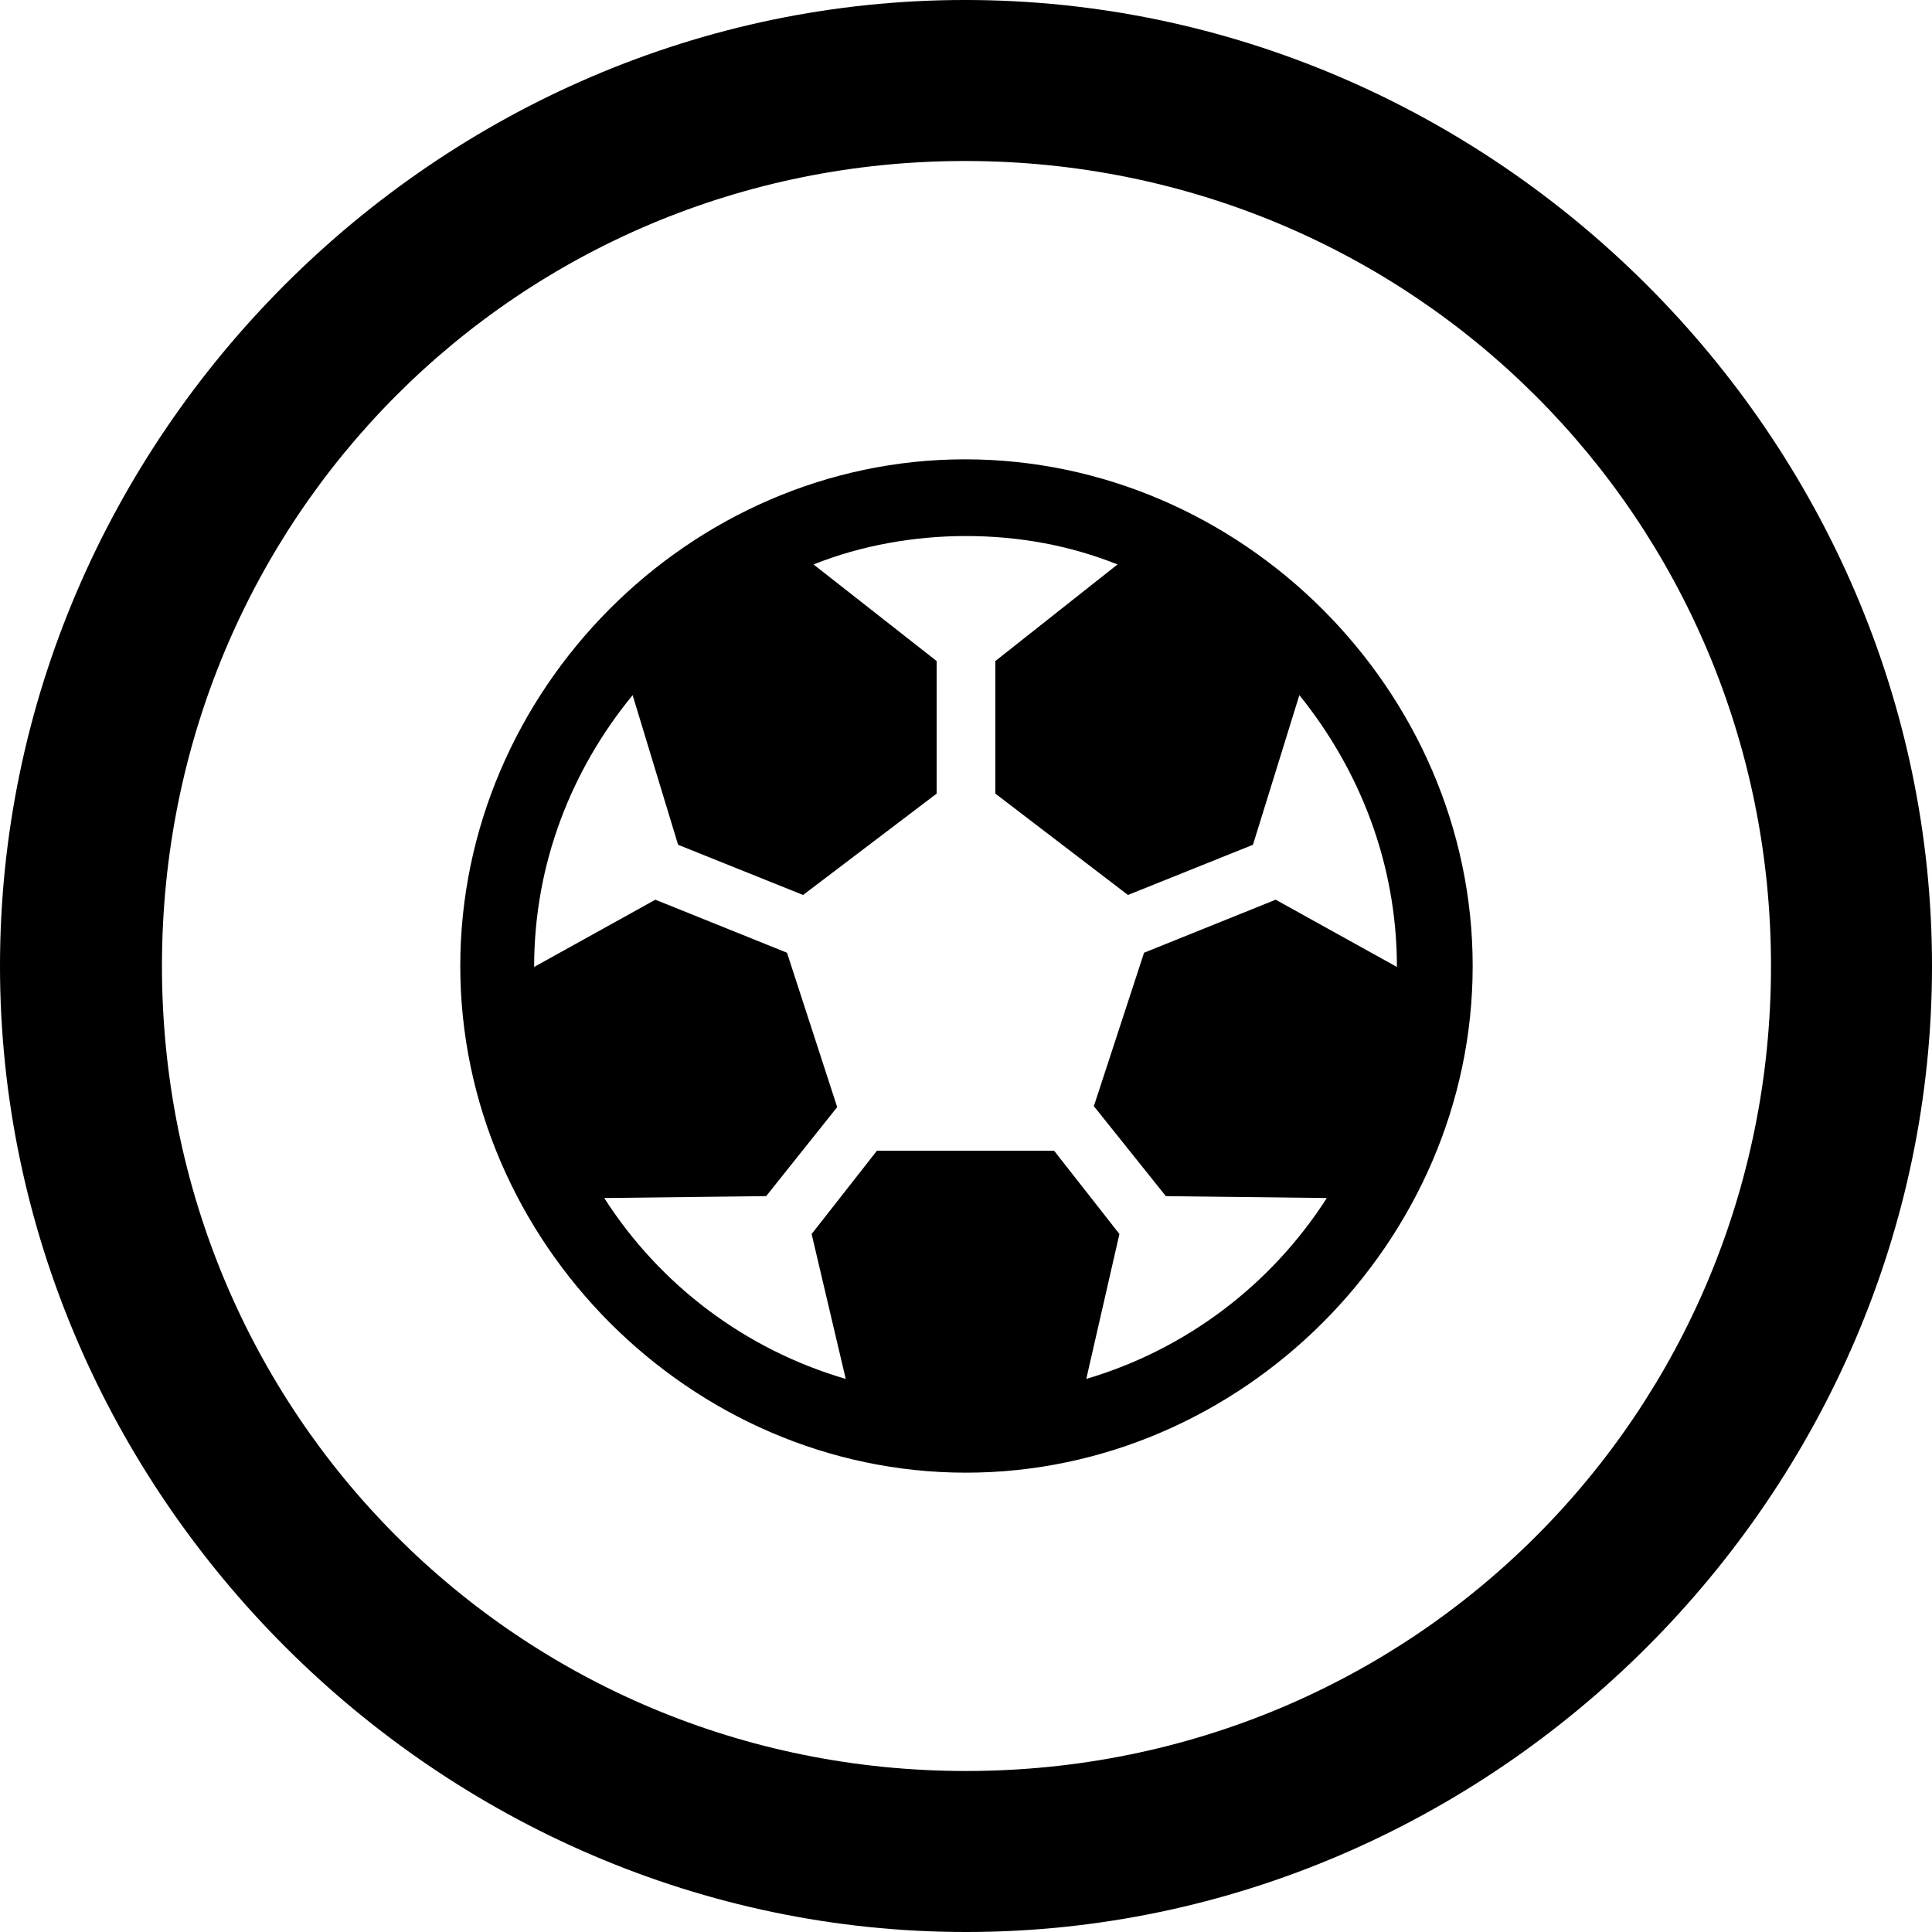 <?xml version="1.0" encoding="UTF-8" standalone="no"?>
<svg xmlns="http://www.w3.org/2000/svg"
     width="996.094" height="996.094"
     viewBox="0 0 996.094 996.094"
     fill="currentColor">
  <path d="M498.048 996.096C770.508 996.096 996.098 770.016 996.098 498.046C996.098 225.586 770.018 -0.004 497.558 -0.004C225.588 -0.004 -0.002 225.586 -0.002 498.046C-0.002 770.016 226.078 996.096 498.048 996.096ZM498.048 913.086C267.578 913.086 83.498 728.516 83.498 498.046C83.498 267.576 267.088 83.006 497.558 83.006C728.028 83.006 913.088 267.576 913.088 498.046C913.088 728.516 728.518 913.086 498.048 913.086ZM498.048 759.276C640.138 759.276 759.278 640.136 759.278 498.046C759.278 355.956 640.138 236.816 497.558 236.816C355.468 236.816 237.308 355.956 237.308 498.046C237.308 640.136 355.958 759.276 498.048 759.276ZM498.048 276.366C525.388 276.366 551.758 281.246 576.168 291.016L513.188 340.816V409.176L581.548 461.426L645.998 435.546L669.918 358.396C700.688 396.486 720.218 444.826 720.218 498.536L657.718 463.866L589.848 491.206L563.968 570.316L601.078 616.696L684.078 617.676C655.278 662.596 611.328 695.796 560.058 710.936L577.148 636.226L543.458 593.266H452.148L418.458 636.226L436.038 710.936C384.278 695.796 340.328 662.596 311.528 617.676L395.018 616.696L431.638 570.796L405.758 491.206L337.888 463.866L275.388 498.536C275.388 444.826 294.918 396.486 326.168 358.396L349.608 435.546L414.058 461.426L482.908 409.176V340.816L419.438 291.016C443.848 281.246 471.188 276.366 498.048 276.366Z"/>
</svg>